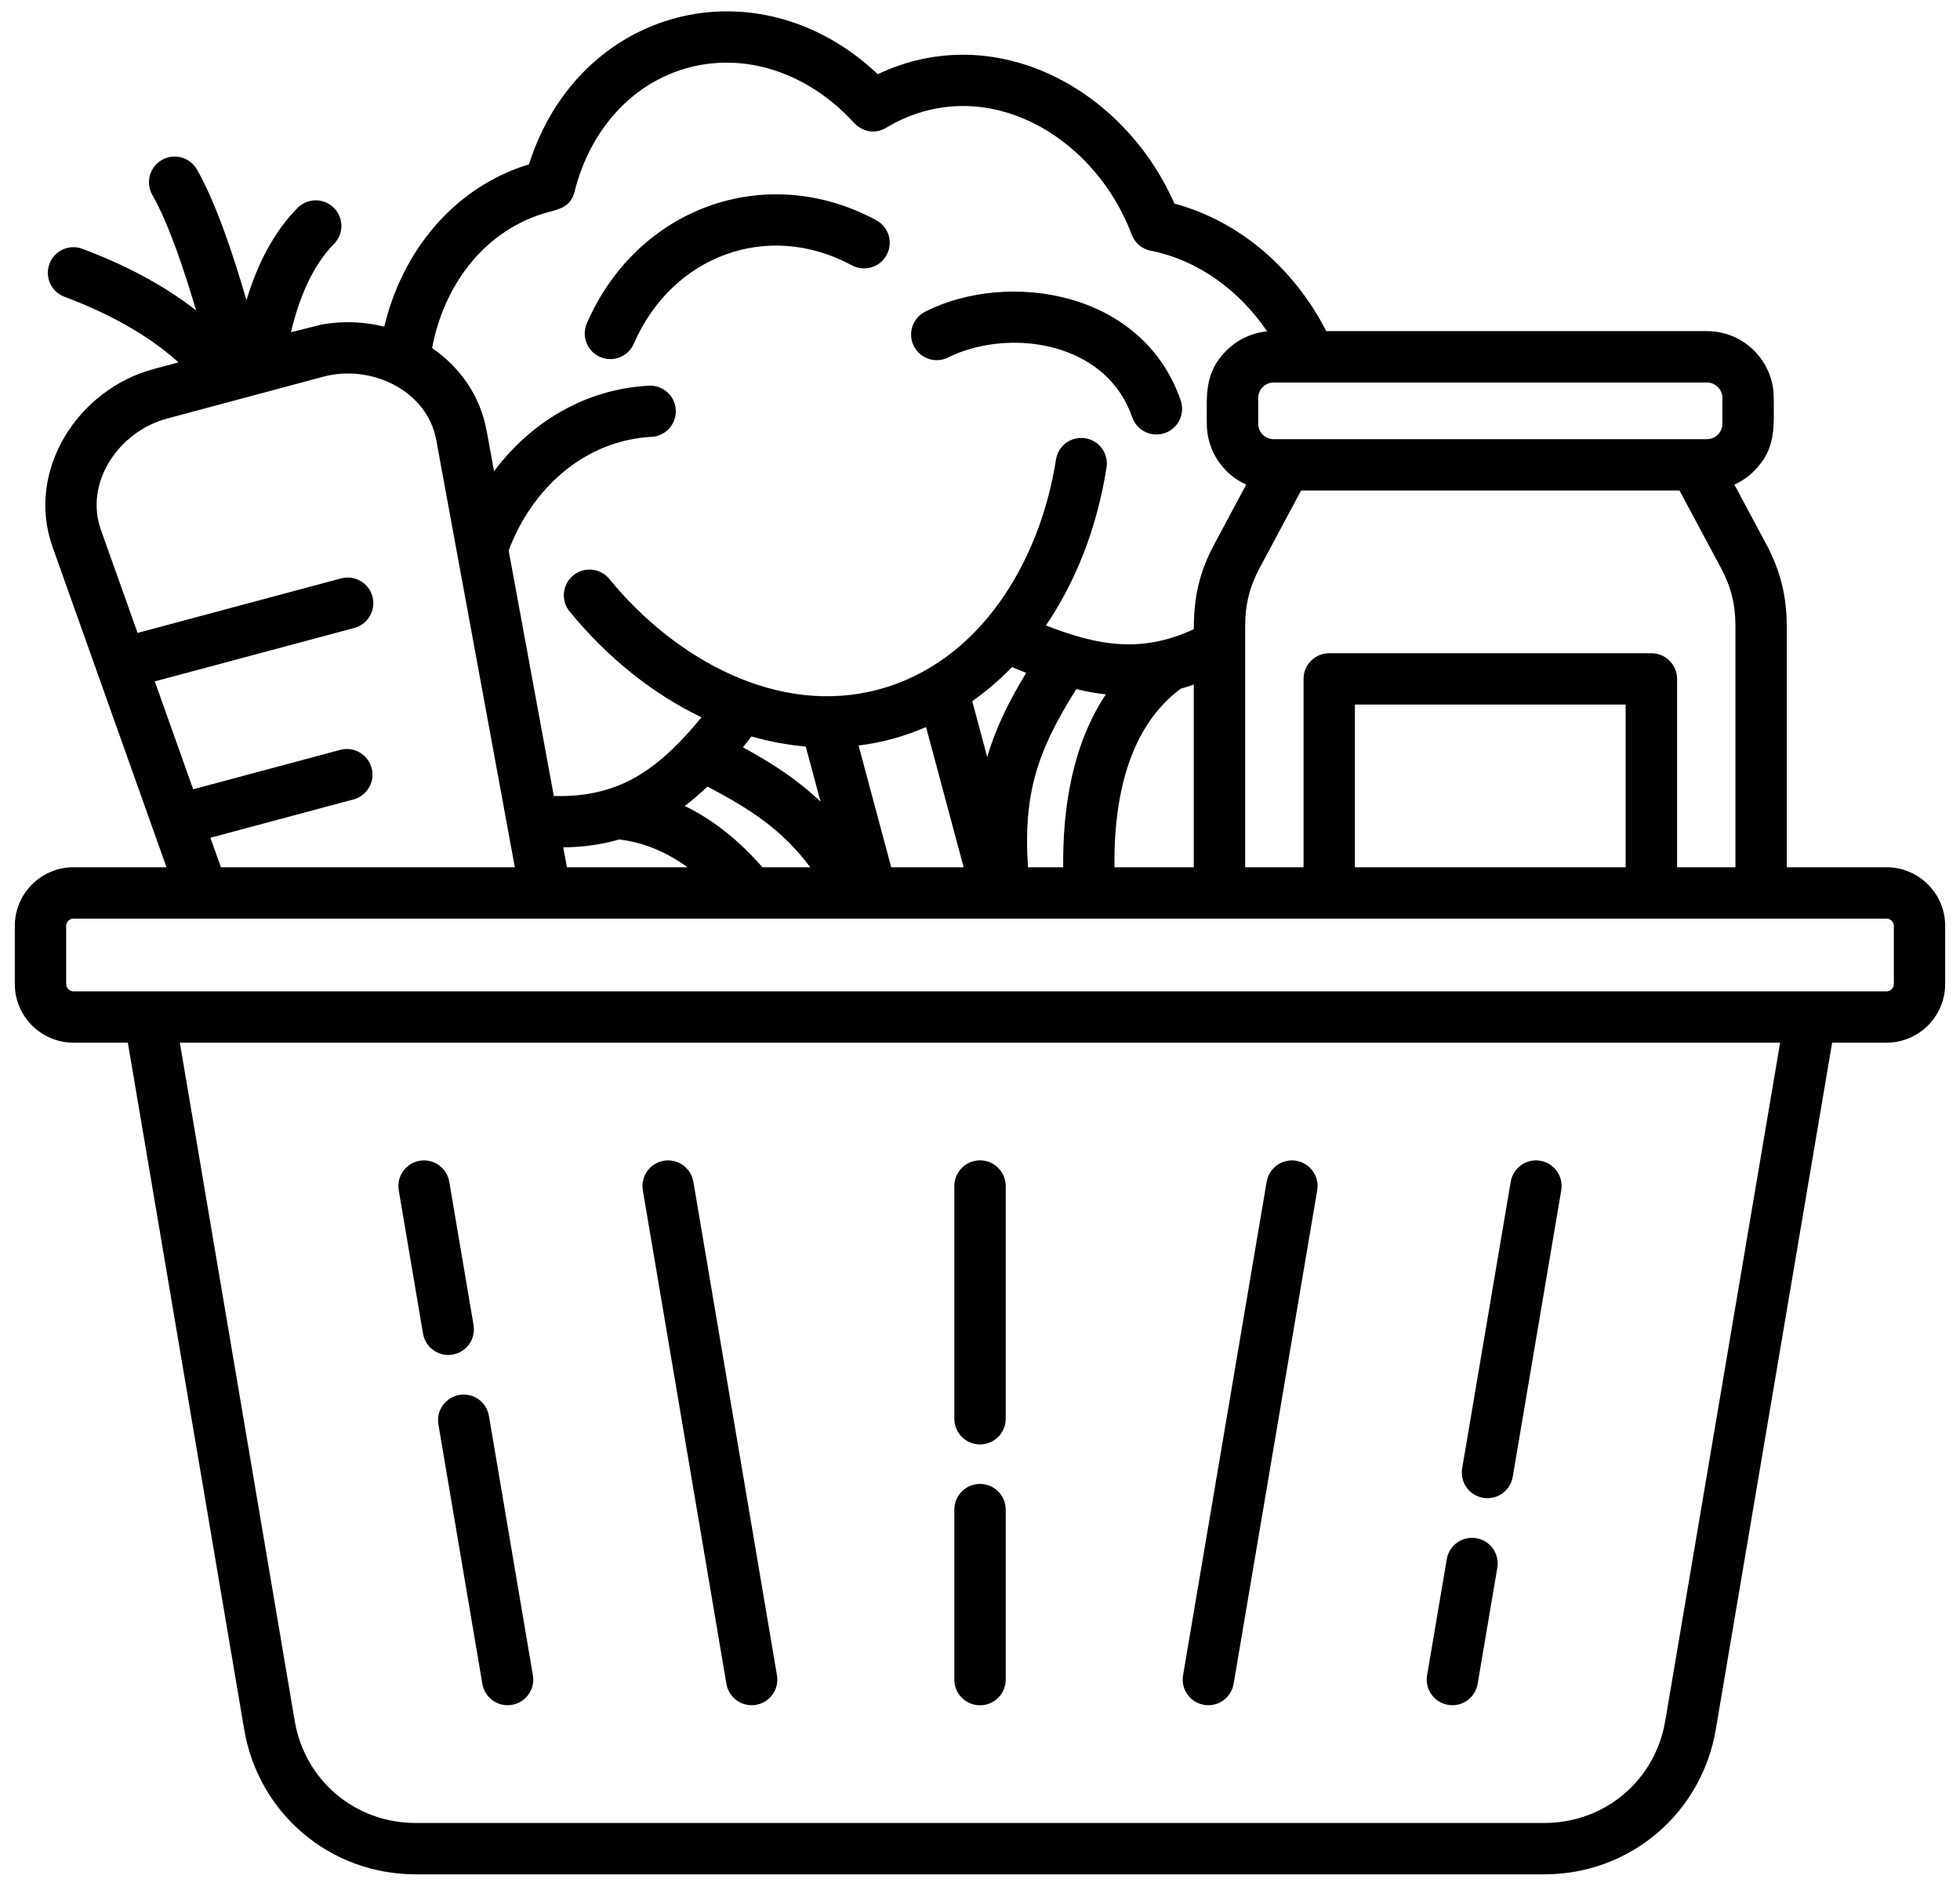 <svg width="106" height="102" viewBox="0 0 106 102" fill="none" xmlns="http://www.w3.org/2000/svg">
<path fill-rule="evenodd" clip-rule="evenodd" d="M3.972 53.622H102.03C102.243 53.622 102.422 53.443 102.422 53.23V50.083C102.422 49.87 102.242 49.69 102.03 49.69H3.972C3.759 49.69 3.579 49.869 3.579 50.083V53.23C3.579 53.443 3.759 53.622 3.972 53.622ZM68.872 23.754H92.322C92.773 23.754 93.148 23.379 93.148 22.928V21.517C93.148 21.066 92.773 20.692 92.322 20.692H68.872C68.421 20.692 68.046 21.066 68.046 21.517V22.928C68.046 23.379 68.421 23.754 68.872 23.754ZM90.829 26.532H70.367L68.123 30.722C67.582 31.732 67.341 32.699 67.341 33.855V46.912H70.498V36.723C70.498 35.956 71.119 35.333 71.887 35.333H89.309C90.076 35.333 90.699 35.955 90.699 36.723V46.912H93.855V33.855C93.855 32.699 93.615 31.732 93.073 30.722L90.829 26.532ZM67.396 26.214L65.68 29.418C64.855 30.958 64.562 32.308 64.562 34.033C61.726 35.352 59.38 34.928 56.564 33.831C58.195 31.441 59.335 28.522 59.844 25.283C59.961 24.528 59.444 23.82 58.688 23.704C57.931 23.588 57.225 24.104 57.109 24.861C56.258 30.313 53.05 35.811 47.501 37.297C42.094 38.746 36.523 35.682 32.955 31.318C32.469 30.724 31.595 30.637 31.002 31.123C30.408 31.61 30.321 32.484 30.807 33.077C32.861 35.589 35.318 37.541 37.936 38.799C36.968 39.992 35.823 41.172 34.55 41.938C33.156 42.777 31.649 43.107 29.951 43.054L27.509 29.779C28.147 28.078 29.188 26.575 30.531 25.479C31.84 24.41 33.44 23.727 35.235 23.63C35.999 23.59 36.587 22.94 36.548 22.175C36.508 21.411 35.858 20.823 35.093 20.862C31.65 21.043 28.706 22.836 26.72 25.489L26.318 23.3C25.97 21.41 24.883 19.868 23.369 18.827C24.009 15.389 26.247 12.387 29.677 11.467C30.342 11.293 30.879 11.144 31.074 10.363C31.492 8.688 32.285 7.186 33.377 6.007C35.585 3.628 38.835 2.799 41.917 3.815C43.486 4.332 44.94 5.29 46.132 6.589C46.611 7.133 47.324 7.28 47.935 6.906C48.257 6.71 48.593 6.536 48.942 6.386C53.938 4.246 59.306 7.64 61.2 12.679C61.373 13.138 61.755 13.467 62.237 13.562C64.805 14.07 67.037 15.724 68.528 17.924C67.672 18.005 66.9 18.389 66.324 18.965C65.114 20.175 65.266 21.391 65.266 22.923C65.266 24.364 66.123 25.637 67.394 26.211L67.396 26.214ZM71.726 17.911H92.322C94.306 17.911 95.926 19.53 95.926 21.515C95.926 23.046 96.078 24.263 94.868 25.473C94.561 25.78 94.199 26.032 93.797 26.213L95.513 29.417C96.277 30.844 96.631 32.245 96.631 33.853V46.91H102.028C103.774 46.91 105.198 48.334 105.198 50.08V53.227C105.198 54.974 103.773 56.398 102.028 56.398H99.085L92.793 93.544C92.02 98.103 88.138 101.383 83.522 101.383H22.477C17.861 101.383 13.978 98.104 13.206 93.544L6.914 56.398H3.972C2.225 56.398 0.801 54.973 0.801 53.227V50.08C0.801 48.333 2.226 46.91 3.972 46.91H9.004C6.949 41.135 4.896 35.361 2.843 29.588C1.377 25.465 4.199 21.063 8.31 19.961L9.653 19.601C7.927 18.034 5.679 16.872 3.488 16.053C2.771 15.786 2.407 14.989 2.674 14.272C2.94 13.555 3.737 13.191 4.454 13.458C6.612 14.264 8.781 15.361 10.604 16.787C9.98 14.678 9.127 12.092 8.24 10.545C7.86 9.879 8.091 9.031 8.755 8.651C9.421 8.27 10.269 8.501 10.65 9.166C11.685 10.974 12.623 13.808 13.33 16.239C13.906 14.32 14.783 12.577 16.089 11.249C16.626 10.704 17.503 10.696 18.048 11.233C18.593 11.77 18.602 12.647 18.064 13.192C16.866 14.412 16.159 16.183 15.735 17.97L17.384 17.557C18.525 17.347 19.688 17.396 20.782 17.669C21.748 13.592 24.55 10.125 28.609 8.889C31.295 0.392 40.963 -2.133 47.473 4.013C53.742 1.031 60.737 4.709 63.516 11.014C67.074 11.966 70.022 14.574 71.726 17.911ZM87.918 46.911H73.275V38.11H87.918V46.911ZM64.562 46.911V37.029C64.324 37.112 64.088 37.187 63.854 37.252C62.519 38.247 61.632 39.625 61.075 41.209C60.469 42.932 60.249 44.904 60.271 46.912H64.561L64.562 46.911ZM34.278 18.59C36.331 13.853 41.499 11.885 46.075 14.353C46.749 14.716 47.59 14.463 47.953 13.788C48.316 13.113 48.063 12.273 47.388 11.91C41.387 8.674 34.432 11.262 31.737 17.493C31.434 18.195 31.758 19.008 32.459 19.311C33.161 19.614 33.975 19.29 34.278 18.59ZM52.58 37.925L53.391 40.951C53.87 39.313 54.588 37.895 55.498 36.395C55.245 36.295 54.989 36.191 54.732 36.084C54.065 36.77 53.346 37.387 52.581 37.926L52.58 37.925ZM52.115 46.911L50.083 39.328C48.918 39.833 47.695 40.169 46.434 40.326L48.199 46.911H52.115ZM44.376 43.361L43.576 40.379C42.594 40.297 41.612 40.113 40.64 39.835C40.487 40.036 40.333 40.232 40.18 40.423C41.747 41.278 43.123 42.164 44.376 43.361ZM57.499 46.911C57.466 43.653 58.015 40.246 59.806 37.56C59.273 37.5 58.743 37.403 58.209 37.273C56.163 40.533 55.325 42.819 55.595 46.911H57.499ZM37.032 43.596C38.644 44.375 40.032 45.539 41.235 46.911H43.82C42.296 44.868 40.56 43.755 38.259 42.544C37.861 42.924 37.453 43.276 37.032 43.596ZM37.182 46.911C37.004 46.781 36.822 46.658 36.637 46.542C35.684 45.946 34.636 45.542 33.489 45.407C32.557 45.677 31.556 45.823 30.462 45.835L30.661 46.911H37.182ZM63.855 21.661C62.864 18.774 60.587 16.939 57.843 16.176C55.264 15.459 52.313 15.706 50.035 16.858C49.352 17.202 49.077 18.036 49.422 18.72C49.766 19.403 50.6 19.678 51.283 19.333C51.534 19.207 51.812 19.09 52.116 18.986C55.378 17.866 59.931 18.781 61.228 22.564C61.476 23.289 62.266 23.675 62.992 23.427C63.717 23.179 64.104 22.387 63.855 21.661ZM23.594 23.802C23.096 21.095 20.043 19.691 17.49 20.375L9.027 22.643C6.434 23.337 4.545 26.095 5.459 28.665L7.44 34.235L18.445 31.286C19.185 31.089 19.946 31.528 20.143 32.268C20.34 33.008 19.901 33.769 19.161 33.967L8.371 36.857L10.447 42.692L18.401 40.561C19.141 40.364 19.902 40.804 20.099 41.544C20.296 42.284 19.857 43.045 19.116 43.242L11.379 45.315L11.947 46.91H27.843C26.427 39.206 25.009 31.504 23.593 23.8L23.594 23.802ZM51.612 64.153V76.74C51.612 77.507 52.233 78.13 53.001 78.13C53.769 78.13 54.391 77.508 54.391 76.74V64.153C54.391 63.386 53.769 62.764 53.001 62.764C52.233 62.764 51.612 63.385 51.612 64.153ZM51.612 81.655V90.851C51.612 91.617 52.233 92.24 53.001 92.24C53.769 92.24 54.391 91.619 54.391 90.851V81.655C54.391 80.889 53.769 80.266 53.001 80.266C52.233 80.266 51.612 80.887 51.612 81.655ZM68.502 63.925L63.981 90.622C63.855 91.377 64.365 92.092 65.121 92.217C65.876 92.344 66.591 91.833 66.716 91.078L71.238 64.381C71.363 63.626 70.854 62.911 70.097 62.786C69.342 62.66 68.628 63.17 68.502 63.926V63.925ZM34.764 64.381L39.285 91.078C39.411 91.833 40.125 92.344 40.88 92.217C41.636 92.092 42.146 91.377 42.021 90.622L37.499 63.925C37.373 63.17 36.659 62.659 35.904 62.785C35.149 62.91 34.639 63.626 34.764 64.381ZM81.701 63.925L79.076 79.425C78.951 80.18 79.46 80.894 80.216 81.02C80.971 81.145 81.686 80.636 81.811 79.879L84.436 64.379C84.561 63.624 84.052 62.91 83.296 62.785C82.541 62.659 81.826 63.168 81.701 63.925ZM78.243 84.34L77.179 90.622C77.054 91.377 77.563 92.092 78.319 92.217C79.075 92.344 79.789 91.833 79.914 91.078L80.978 84.796C81.103 84.04 80.594 83.326 79.839 83.201C79.084 83.074 78.368 83.584 78.243 84.34ZM21.564 64.381L22.877 72.132C23.003 72.887 23.717 73.397 24.472 73.272C25.227 73.146 25.738 72.432 25.611 71.677L24.298 63.926C24.173 63.171 23.458 62.66 22.703 62.786C21.948 62.911 21.438 63.626 21.564 64.381ZM23.709 77.047L26.086 91.078C26.211 91.833 26.926 92.344 27.681 92.217C28.436 92.092 28.946 91.377 28.82 90.622L26.443 76.591C26.318 75.836 25.603 75.325 24.848 75.452C24.093 75.577 23.582 76.291 23.709 77.047ZM9.726 56.399L15.94 93.09C16.486 96.306 19.205 98.605 22.476 98.605H83.522C86.793 98.605 89.513 96.306 90.058 93.09L96.272 56.399H9.726Z" fill="black"/>
</svg>
